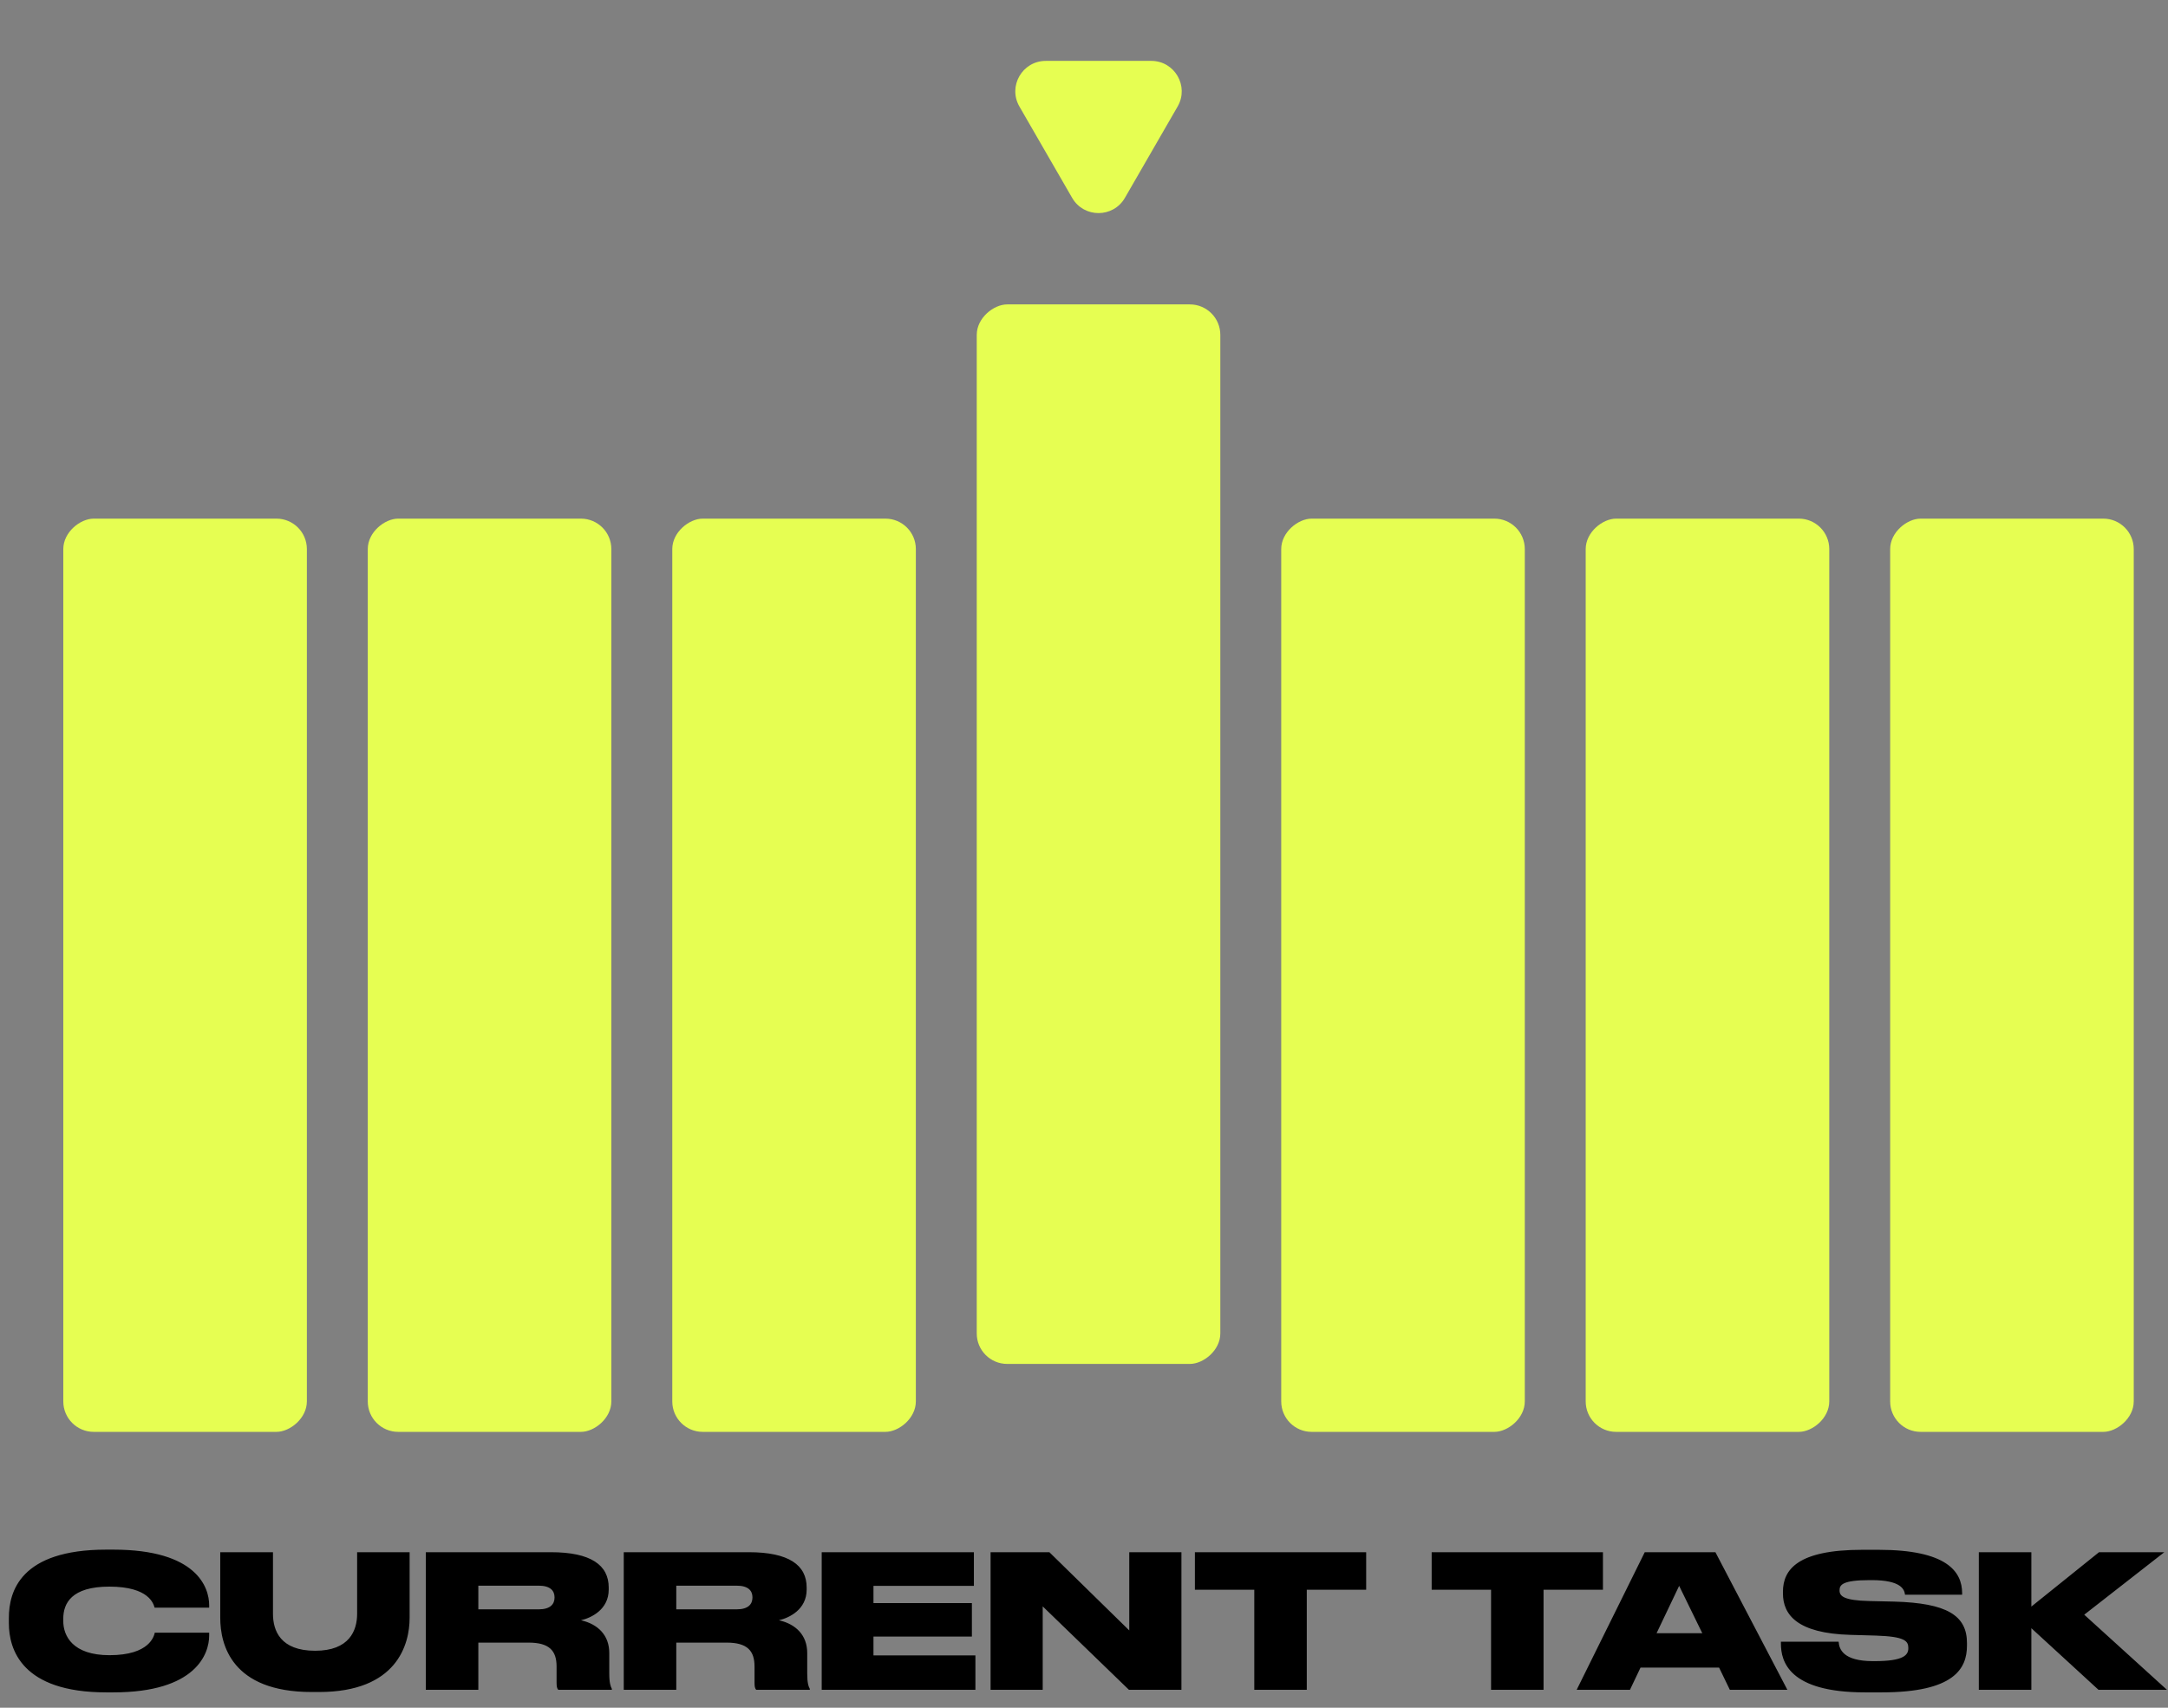 <svg width="66" height="52" viewBox="0 0 66 52" fill="none" xmlns="http://www.w3.org/2000/svg">
<rect x="0" y="0" width="66" height="52" fill="#808080" stroke="none"/>
<rect x="9.342" y="15.792" width="27.808" height="7.415" rx="0.927" transform="rotate(90 9.342 15.792)" fill="#E6FE52"/>
<rect x="46.419" y="15.792" width="27.808" height="7.415" rx="0.927" transform="rotate(90 46.419 15.792)" fill="#E6FE52"/>
<rect x="18.611" y="15.792" width="27.808" height="7.415" rx="0.927" transform="rotate(90 18.611 15.792)" fill="#E6FE52"/>
<rect x="55.688" y="15.792" width="27.808" height="7.415" rx="0.927" transform="rotate(90 55.688 15.792)" fill="#E6FE52"/>
<rect x="27.881" y="15.792" width="27.808" height="7.415" rx="0.927" transform="rotate(90 27.881 15.792)" fill="#E6FE52"/>
<rect x="37.15" y="9.269" width="32.262" height="7.415" rx="0.927" transform="rotate(90 37.15 9.269)" fill="#E6FE52"/>
<rect x="64.957" y="15.792" width="27.808" height="7.415" rx="0.927" transform="rotate(90 64.957 15.792)" fill="#E6FE52"/>
<path d="M34.245 6.025C33.888 6.643 32.996 6.643 32.639 6.025L31.034 3.244C30.677 2.626 31.123 1.854 31.837 1.854L35.048 1.854C35.761 1.854 36.207 2.626 35.85 3.244L34.245 6.025Z" fill="#E6FE52"/>
<path d="M3.451 51.532C5.974 51.532 6.368 50.35 6.368 49.803V49.714H4.712C4.69 49.809 4.566 50.4 3.333 50.4C2.207 50.4 1.926 49.809 1.926 49.359V49.291C1.926 48.824 2.173 48.312 3.328 48.312C4.544 48.312 4.673 48.841 4.707 48.953H6.368V48.88C6.368 48.34 5.996 47.186 3.451 47.186H3.232C0.619 47.186 0.27 48.464 0.27 49.263V49.426C0.27 50.22 0.659 51.532 3.232 51.532H3.451ZM6.705 49.263C6.705 50.074 7.049 51.521 9.487 51.521H9.712C12.082 51.521 12.47 50.074 12.47 49.263V47.264H10.872V49.139C10.872 49.651 10.635 50.265 9.594 50.265C8.535 50.265 8.31 49.651 8.31 49.139V47.264H6.705V49.263ZM14.562 48.283H16.398C16.758 48.283 16.882 48.441 16.882 48.638V48.644C16.882 48.846 16.752 49.004 16.398 49.004H14.562V48.283ZM14.562 50.017H16.093C16.724 50.017 16.944 50.265 16.944 50.744V51.234C16.944 51.352 16.955 51.408 16.994 51.453H18.627V51.425C18.588 51.352 18.548 51.245 18.548 50.952V50.333C18.548 49.792 18.205 49.455 17.687 49.336C18.002 49.263 18.531 49.01 18.531 48.402V48.34C18.531 47.658 17.991 47.264 16.769 47.264H12.963V51.453H14.562V50.017ZM20.588 48.283H22.423C22.784 48.283 22.907 48.441 22.907 48.638V48.644C22.907 48.846 22.778 49.004 22.423 49.004H20.588V48.283ZM20.588 50.017H22.119C22.75 50.017 22.97 50.265 22.97 50.744V51.234C22.97 51.352 22.981 51.408 23.02 51.453H24.653V51.425C24.613 51.352 24.574 51.245 24.574 50.952V50.333C24.574 49.792 24.231 49.455 23.713 49.336C24.028 49.263 24.557 49.01 24.557 48.402V48.34C24.557 47.658 24.017 47.264 22.795 47.264H18.989V51.453H20.588V50.017ZM25.015 47.264V51.453H29.694V50.406H26.591V49.832H29.587V48.813H26.591V48.289H29.648V47.264H25.015ZM30.156 47.264V51.453H31.743V48.914L34.367 51.453H35.966V47.264H34.378V49.646L31.946 47.264H30.156ZM38.184 51.453H39.782V48.407H41.59V47.264H36.376V48.407H38.184V51.453ZM45.392 51.453H46.99V48.407H48.798V47.264H43.584V48.407H45.392V51.453ZM51.822 49.73H50.431L51.118 48.289L51.822 49.73ZM52.661 51.453H54.412L52.222 47.264H50.071L47.999 51.453H49.621L49.942 50.778H52.334L52.661 51.453ZM57.284 51.532C59.486 51.532 59.88 50.811 59.88 50.108V50.029C59.88 49.184 59.261 48.813 57.667 48.768L56.913 48.751C56.125 48.734 56.001 48.599 56.001 48.43V48.424C56.001 48.261 56.085 48.114 56.924 48.114H56.98C57.887 48.114 57.977 48.407 57.994 48.559H59.733V48.514C59.733 47.85 59.261 47.191 57.189 47.191H56.688C54.734 47.191 54.278 47.788 54.278 48.469V48.52C54.278 49.167 54.712 49.736 56.333 49.781L57.11 49.803C57.988 49.832 58.095 49.967 58.095 50.181V50.186C58.095 50.389 57.966 50.581 57.071 50.581H57.02C56.108 50.581 55.989 50.215 55.973 49.989H54.216V50.046C54.216 50.592 54.458 51.532 56.772 51.532H57.284ZM61.84 51.453V49.578L63.883 51.453H65.967L63.45 49.167L65.888 47.264H63.9L61.84 48.92V47.264H60.241V51.453H61.84Z" fill="black"/>
</svg>
